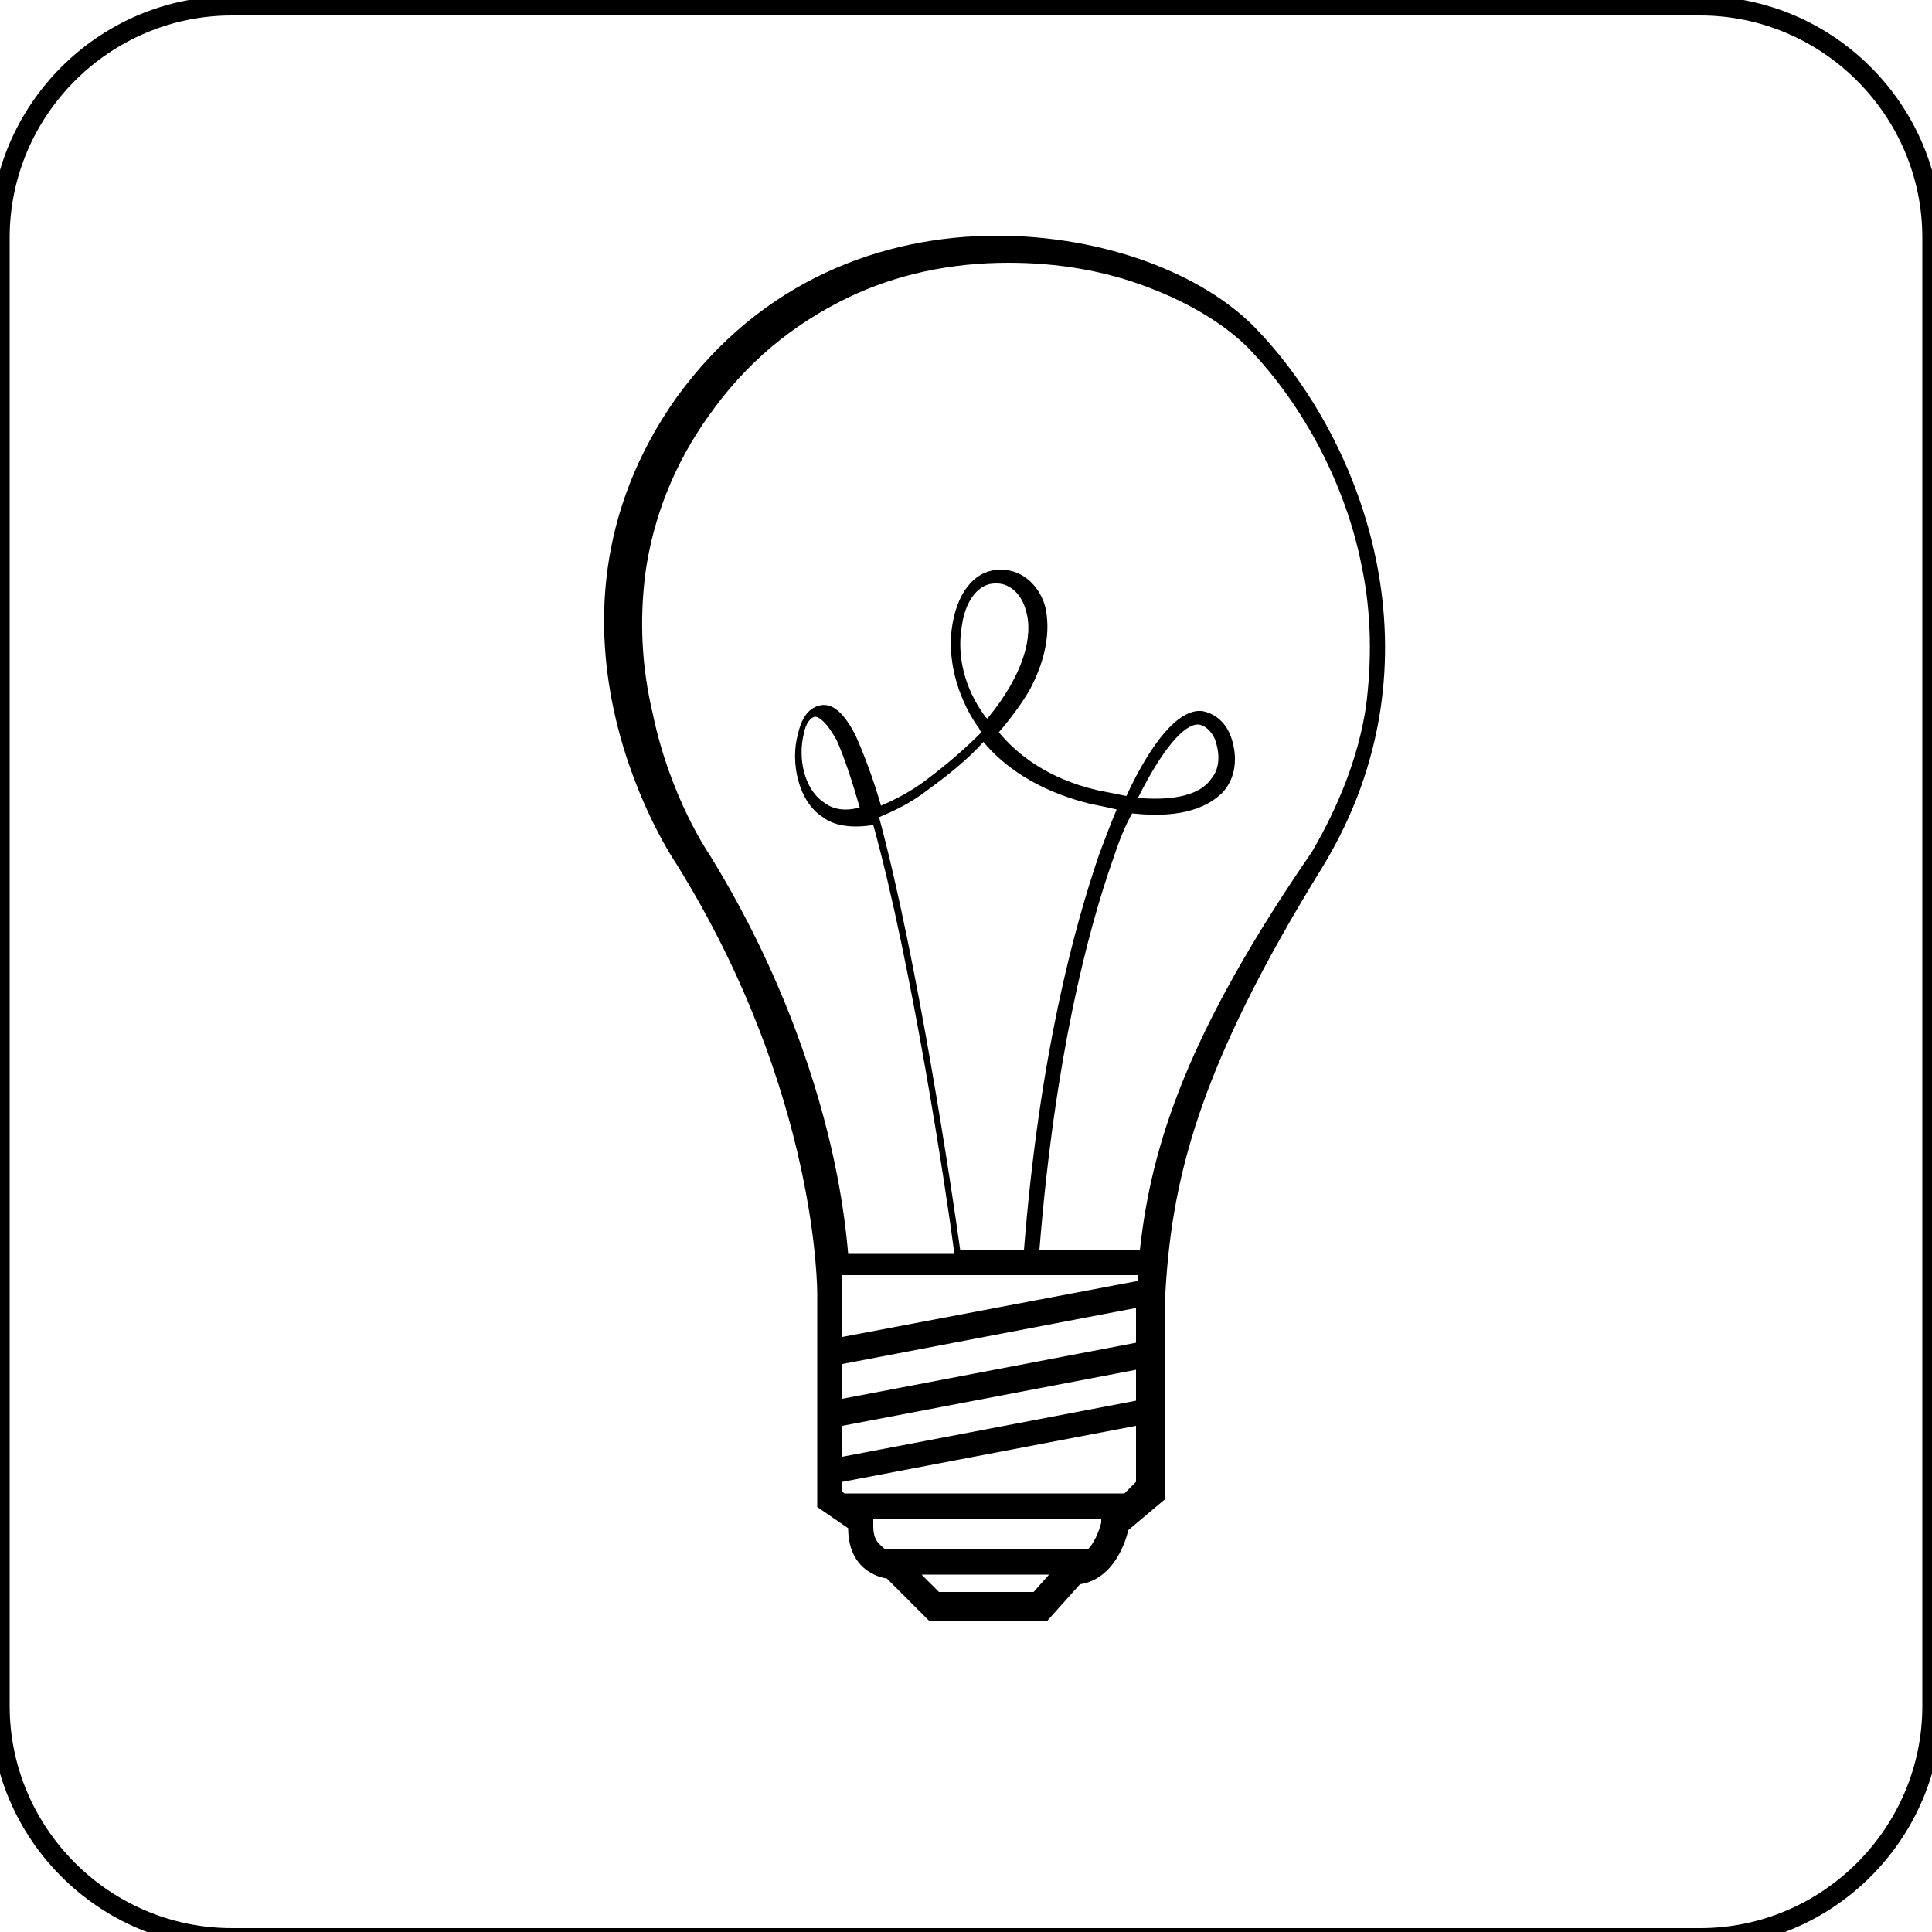 <?xml version="1.0" encoding="utf-8"?>
<!-- Generator: Adobe Illustrator 19.1.0, SVG Export Plug-In . SVG Version: 6.00 Build 0)  -->
<svg version="1.1" xmlns="http://www.w3.org/2000/svg" xmlns:xlink="http://www.w3.org/1999/xlink" x="0px" y="0px"
	 viewBox="0 0 100 100" style="enable-background:new 0 0 100 100;" xml:space="preserve">
<style type="text/css">
	.st0{fill:none;stroke:#000000;stroke-miterlimit:10;}
	.st1{fill:#FFFFFF;stroke:#000000;stroke-miterlimit:10;}
</style>
<g id="Layer_1">
	<path class="st0" d="M88,100.3H12c-6.6,0-12-5.4-12-12v-76c0-6.6,5.4-12,12-12h76c6.6,0,12,5.4,12,12v76
		C100,94.9,94.6,100.3,88,100.3z"/>
	<path d="M65,17c-2.7-2.8-7.8-4.8-13.4-4.8c-5.9,0-12.2,2.3-16.6,8.4c-8.4,11.9,0,24.1,0,24.1C42.4,56.6,42.3,67,42.3,67v11l1.6,1.1
		c0,2.4,2,2.6,2,2.6l2.2,2.2h6.1l1.7-1.9c2-0.3,2.5-2.8,2.5-2.8l1.9-1.6V67.3c0.3-6.2,1.7-12,8.2-22.5C74.9,34.2,70.6,22.8,65,17z
		 M43.6,66h15.3c0,0.1,0,0.2,0,0.3l-15.3,2.9V67C43.6,66.9,43.6,66.6,43.6,66z M50.9,38.4c1,1.2,2.7,2.5,5.5,3.2
		c0.5,0.1,1,0.2,1.4,0.3c-0.3,0.7-0.6,1.5-0.9,2.3C55.6,48,53.8,54.6,53,64.7h-3.3c-0.4-2.9-2.2-15-4.2-22.4
		c0.7-0.3,1.6-0.7,2.5-1.4C49.1,40.1,50.1,39.3,50.9,38.4z M49.8,32.3c0.2-1.3,0.9-2.1,1.7-2.1c0,0,0.1,0,0.1,0
		c0.7,0,1.3,0.6,1.5,1.4c0.4,1.3-0.1,3.3-2,5.6c0,0-0.1-0.1-0.1-0.1C49.9,35.6,49.5,33.9,49.8,32.3z M43.6,70.6l15.2-2.9v1.8
		l-15.2,2.9V70.6z M43.6,73.8l15.2-2.9v1.6l-15.2,2.9V73.8z M53.5,82.4h-4.9l-0.9-0.9h6.6L53.5,82.4z M56.3,80.2H45.9
		c-0.1,0-0.2-0.1-0.3-0.2c-0.1-0.1-0.4-0.3-0.4-1v-0.4H57l0,0.2C57,78.8,56.8,79.7,56.3,80.2z M58.2,77.3H43.7l-0.1-0.1v-0.5
		l15.2-2.9v2.9L58.2,77.3z M59,64.7h-5.2c0.8-10,2.5-16.5,3.8-20.2c0.3-0.9,0.6-1.7,1-2.4c2.7,0.3,4-0.4,4.7-1.1
		c0.8-0.9,0.7-2.1,0.4-2.9c-0.3-0.8-0.9-1.2-1.5-1.3c-1.2-0.1-2.6,1.6-3.9,4.4c-0.5-0.1-1-0.2-1.5-0.3c-2.6-0.6-4.2-1.9-5.1-3
		c0.6-0.7,1.2-1.5,1.6-2.2c0.8-1.5,1.1-3,0.8-4.3c-0.3-1.1-1.2-1.9-2.2-1.9c-1.3-0.1-2.3,1-2.6,2.8c-0.3,1.7,0.2,3.7,1.3,5.3
		c0.1,0.1,0.1,0.2,0.2,0.3c-0.8,0.8-1.7,1.6-2.9,2.5c-0.8,0.6-1.6,1-2.3,1.3c-0.4-1.4-0.9-2.7-1.3-3.6c-0.6-1.2-1.2-1.7-1.8-1.6
		c-0.6,0.1-1,0.6-1.2,1.5c-0.4,1.4,0,3.5,1.3,4.3c0.5,0.4,1.4,0.6,2.6,0.4c2,7.2,3.8,19.1,4.2,22.2h-5.5c-0.1-1.2-0.3-2.8-0.7-4.7
		c-0.8-3.8-2.6-9.7-6.5-16l0,0l0,0c0,0-2-2.9-2.9-7.2c-0.6-2.5-0.7-4.9-0.4-7.3c0.4-2.9,1.5-5.7,3.3-8.2c1.9-2.7,4.3-4.7,7.2-6.1
		c2.5-1.2,5.3-1.8,8.3-1.8h0c2.5,0,5,0.4,7.3,1.3c2.1,0.8,3.9,1.9,5.1,3.1c2.9,3,5.1,7.2,5.9,11.4c0.5,2.4,0.5,4.9,0.2,7.2
		c-0.4,2.6-1.4,5.1-2.8,7.5C61.5,53.4,59.6,59.2,59,64.7z M58.9,41.3c1.3-2.6,2.4-3.8,3.1-3.8c0.3,0,0.7,0.3,0.9,0.8
		c0.2,0.6,0.3,1.4-0.2,2C62.3,40.9,61.3,41.5,58.9,41.3z M44.5,41.8c-0.8,0.2-1.4,0.1-1.9-0.3c-1-0.7-1.3-2.3-1-3.5
		c0.1-0.6,0.4-0.9,0.6-0.9c0,0,0,0,0,0c0.2,0,0.6,0.3,1.1,1.2C43.7,39.2,44.1,40.4,44.5,41.8z"/>
</g>
<g id="Layer_2">
</g>
</svg>
